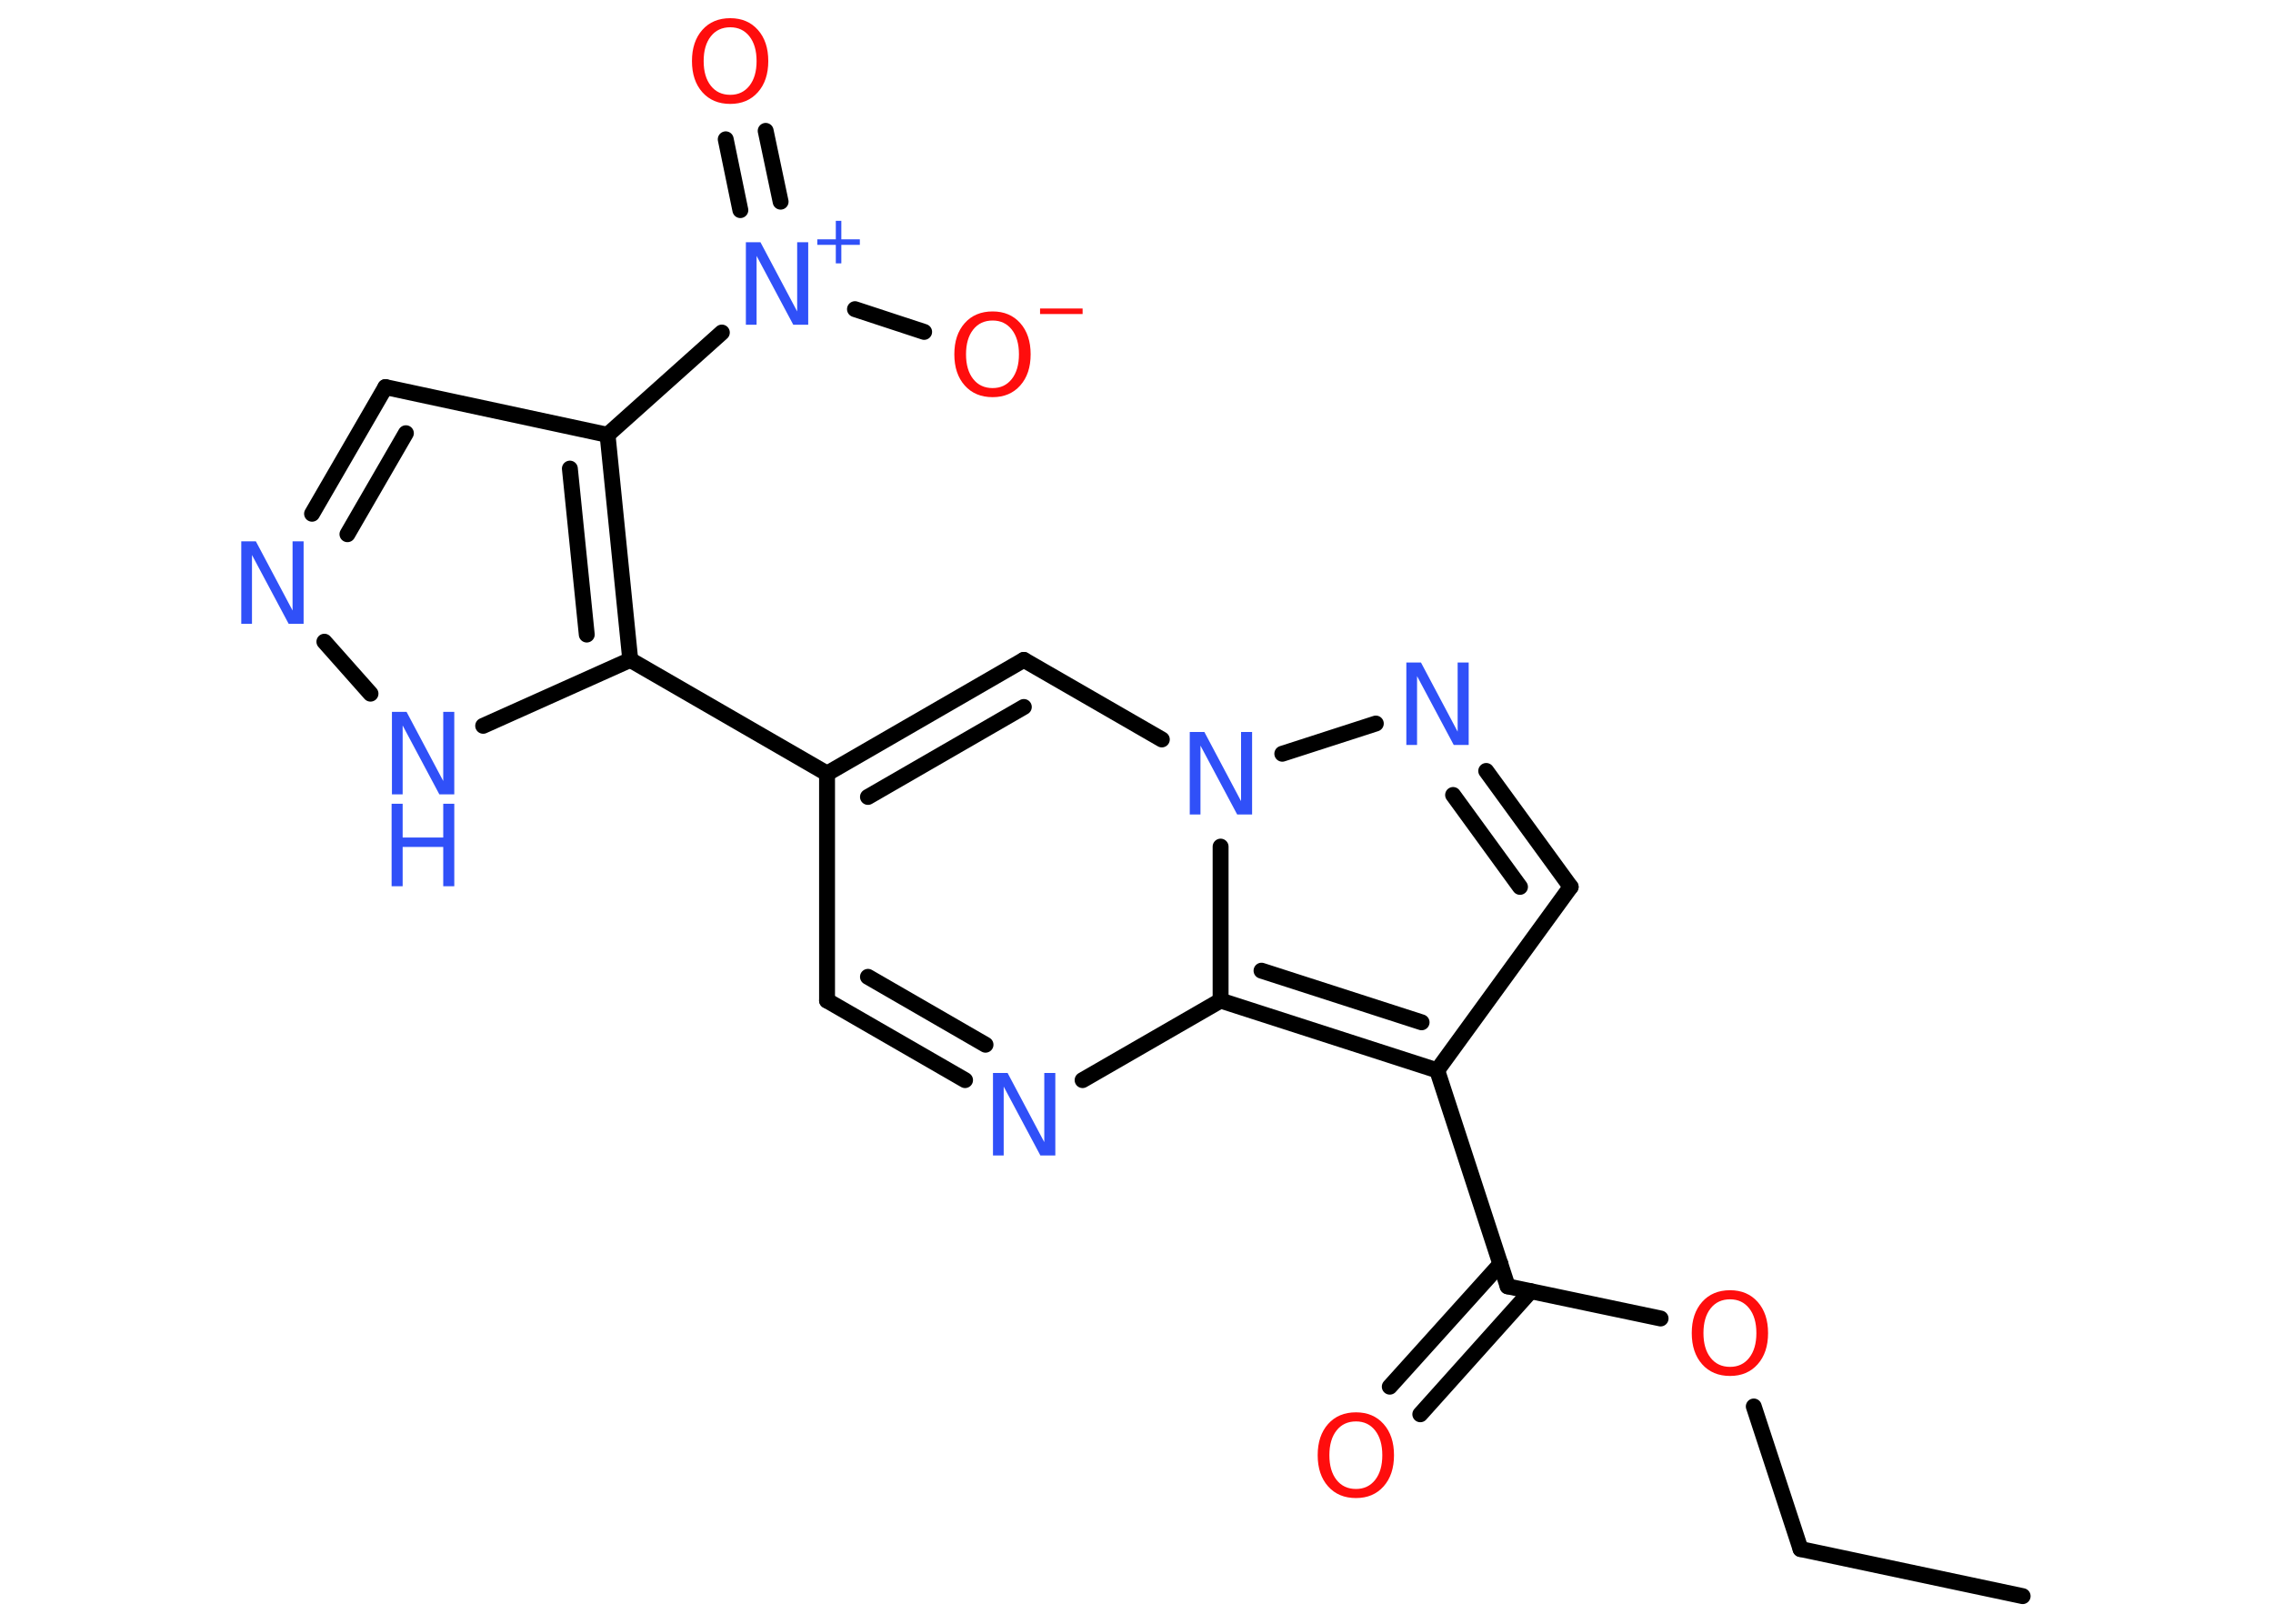 <?xml version='1.0' encoding='UTF-8'?>
<!DOCTYPE svg PUBLIC "-//W3C//DTD SVG 1.1//EN" "http://www.w3.org/Graphics/SVG/1.1/DTD/svg11.dtd">
<svg version='1.2' xmlns='http://www.w3.org/2000/svg' xmlns:xlink='http://www.w3.org/1999/xlink' width='70.0mm' height='50.0mm' viewBox='0 0 70.0 50.0'>
  <desc>Generated by the Chemistry Development Kit (http://github.com/cdk)</desc>
  <g stroke-linecap='round' stroke-linejoin='round' stroke='#000000' stroke-width='.49' fill='#3050F8'>
    <rect x='.0' y='.0' width='70.0' height='50.0' fill='#FFFFFF' stroke='none'/>
    <g id='mol1' class='mol'>
      <line id='mol1bnd1' class='bond' x1='62.29' y1='49.15' x2='55.45' y2='47.7'/>
      <line id='mol1bnd2' class='bond' x1='55.45' y1='47.7' x2='54.01' y2='43.31'/>
      <line id='mol1bnd3' class='bond' x1='51.14' y1='40.6' x2='46.43' y2='39.61'/>
      <g id='mol1bnd4' class='bond'>
        <line x1='47.14' y1='39.76' x2='43.74' y2='43.55'/>
        <line x1='46.21' y1='38.92' x2='42.8' y2='42.7'/>
      </g>
      <line id='mol1bnd5' class='bond' x1='46.43' y1='39.61' x2='44.26' y2='32.96'/>
      <line id='mol1bnd6' class='bond' x1='44.26' y1='32.96' x2='48.37' y2='27.31'/>
      <g id='mol1bnd7' class='bond'>
        <line x1='48.37' y1='27.31' x2='45.77' y2='23.74'/>
        <line x1='46.81' y1='27.31' x2='44.75' y2='24.48'/>
      </g>
      <line id='mol1bnd8' class='bond' x1='42.37' y1='22.28' x2='39.49' y2='23.21'/>
      <line id='mol1bnd9' class='bond' x1='35.78' y1='22.77' x2='31.53' y2='20.32'/>
      <g id='mol1bnd10' class='bond'>
        <line x1='31.53' y1='20.32' x2='25.47' y2='23.82'/>
        <line x1='31.53' y1='21.77' x2='26.73' y2='24.54'/>
      </g>
      <line id='mol1bnd11' class='bond' x1='25.47' y1='23.82' x2='19.41' y2='20.32'/>
      <line id='mol1bnd12' class='bond' x1='19.41' y1='20.32' x2='14.88' y2='22.35'/>
      <line id='mol1bnd13' class='bond' x1='11.41' y1='21.36' x2='9.99' y2='19.76'/>
      <g id='mol1bnd14' class='bond'>
        <line x1='11.87' y1='11.92' x2='9.61' y2='15.82'/>
        <line x1='12.5' y1='13.34' x2='10.7' y2='16.45'/>
      </g>
      <line id='mol1bnd15' class='bond' x1='11.87' y1='11.92' x2='18.71' y2='13.39'/>
      <g id='mol1bnd16' class='bond'>
        <line x1='19.41' y1='20.32' x2='18.71' y2='13.39'/>
        <line x1='18.07' y1='19.54' x2='17.55' y2='14.43'/>
      </g>
      <line id='mol1bnd17' class='bond' x1='18.71' y1='13.39' x2='22.23' y2='10.24'/>
      <g id='mol1bnd18' class='bond'>
        <line x1='22.8' y1='6.47' x2='22.35' y2='4.29'/>
        <line x1='24.04' y1='6.21' x2='23.58' y2='4.03'/>
      </g>
      <line id='mol1bnd19' class='bond' x1='26.33' y1='9.52' x2='28.46' y2='10.22'/>
      <line id='mol1bnd20' class='bond' x1='25.47' y1='23.82' x2='25.47' y2='30.81'/>
      <g id='mol1bnd21' class='bond'>
        <line x1='25.47' y1='30.81' x2='29.72' y2='33.26'/>
        <line x1='26.73' y1='30.08' x2='30.35' y2='32.17'/>
      </g>
      <line id='mol1bnd22' class='bond' x1='33.34' y1='33.26' x2='37.59' y2='30.81'/>
      <g id='mol1bnd23' class='bond'>
        <line x1='37.59' y1='30.81' x2='44.26' y2='32.96'/>
        <line x1='38.85' y1='29.89' x2='43.78' y2='31.48'/>
      </g>
      <line id='mol1bnd24' class='bond' x1='37.59' y1='26.07' x2='37.59' y2='30.81'/>
      <path id='mol1atm3' class='atom' d='M53.28 40.01q-.38 .0 -.6 .28q-.22 .28 -.22 .76q.0 .48 .22 .76q.22 .28 .6 .28q.37 .0 .59 -.28q.22 -.28 .22 -.76q.0 -.48 -.22 -.76q-.22 -.28 -.59 -.28zM53.28 39.73q.53 .0 .85 .36q.32 .36 .32 .96q.0 .6 -.32 .96q-.32 .36 -.85 .36q-.54 .0 -.86 -.36q-.32 -.36 -.32 -.96q.0 -.6 .32 -.96q.32 -.36 .86 -.36z' stroke='none' fill='#FF0D0D'/>
      <path id='mol1atm5' class='atom' d='M41.76 43.77q-.38 .0 -.6 .28q-.22 .28 -.22 .76q.0 .48 .22 .76q.22 .28 .6 .28q.37 .0 .59 -.28q.22 -.28 .22 -.76q.0 -.48 -.22 -.76q-.22 -.28 -.59 -.28zM41.76 43.49q.53 .0 .85 .36q.32 .36 .32 .96q.0 .6 -.32 .96q-.32 .36 -.85 .36q-.54 .0 -.86 -.36q-.32 -.36 -.32 -.96q.0 -.6 .32 -.96q.32 -.36 .86 -.36z' stroke='none' fill='#FF0D0D'/>
      <path id='mol1atm8' class='atom' d='M43.3 20.4h.46l1.13 2.13v-2.13h.34v2.54h-.46l-1.13 -2.12v2.12h-.33v-2.54z' stroke='none'/>
      <path id='mol1atm9' class='atom' d='M36.63 22.54h.46l1.13 2.13v-2.13h.34v2.54h-.46l-1.13 -2.12v2.12h-.33v-2.54z' stroke='none'/>
      <g id='mol1atm13' class='atom'>
        <path d='M12.06 21.92h.46l1.13 2.13v-2.13h.34v2.54h-.46l-1.13 -2.12v2.12h-.33v-2.54z' stroke='none'/>
        <path d='M12.06 24.75h.34v1.04h1.25v-1.04h.34v2.54h-.34v-1.21h-1.25v1.21h-.34v-2.54z' stroke='none'/>
      </g>
      <path id='mol1atm14' class='atom' d='M7.42 16.67h.46l1.13 2.13v-2.13h.34v2.54h-.46l-1.13 -2.12v2.12h-.33v-2.54z' stroke='none'/>
      <g id='mol1atm17' class='atom'>
        <path d='M22.96 7.46h.46l1.13 2.13v-2.13h.34v2.54h-.46l-1.13 -2.12v2.12h-.33v-2.54z' stroke='none'/>
        <path d='M25.91 6.8v.57h.57v.17h-.57v.57h-.17v-.57h-.57v-.17h.57v-.57h.17z' stroke='none'/>
      </g>
      <path id='mol1atm18' class='atom' d='M22.49 .84q-.38 .0 -.6 .28q-.22 .28 -.22 .76q.0 .48 .22 .76q.22 .28 .6 .28q.37 .0 .59 -.28q.22 -.28 .22 -.76q.0 -.48 -.22 -.76q-.22 -.28 -.59 -.28zM22.49 .56q.53 .0 .85 .36q.32 .36 .32 .96q.0 .6 -.32 .96q-.32 .36 -.85 .36q-.54 .0 -.86 -.36q-.32 -.36 -.32 -.96q.0 -.6 .32 -.96q.32 -.36 .86 -.36z' stroke='none' fill='#FF0D0D'/>
      <g id='mol1atm19' class='atom'>
        <path d='M30.57 9.87q-.38 .0 -.6 .28q-.22 .28 -.22 .76q.0 .48 .22 .76q.22 .28 .6 .28q.37 .0 .59 -.28q.22 -.28 .22 -.76q.0 -.48 -.22 -.76q-.22 -.28 -.59 -.28zM30.57 9.59q.53 .0 .85 .36q.32 .36 .32 .96q.0 .6 -.32 .96q-.32 .36 -.85 .36q-.54 .0 -.86 -.36q-.32 -.36 -.32 -.96q.0 -.6 .32 -.96q.32 -.36 .86 -.36z' stroke='none' fill='#FF0D0D'/>
        <path d='M32.03 9.5h1.31v.17h-1.31v-.17z' stroke='none' fill='#FF0D0D'/>
      </g>
      <path id='mol1atm21' class='atom' d='M30.57 33.04h.46l1.13 2.13v-2.13h.34v2.54h-.46l-1.13 -2.12v2.12h-.33v-2.54z' stroke='none'/>
    </g>
  </g>
</svg>
